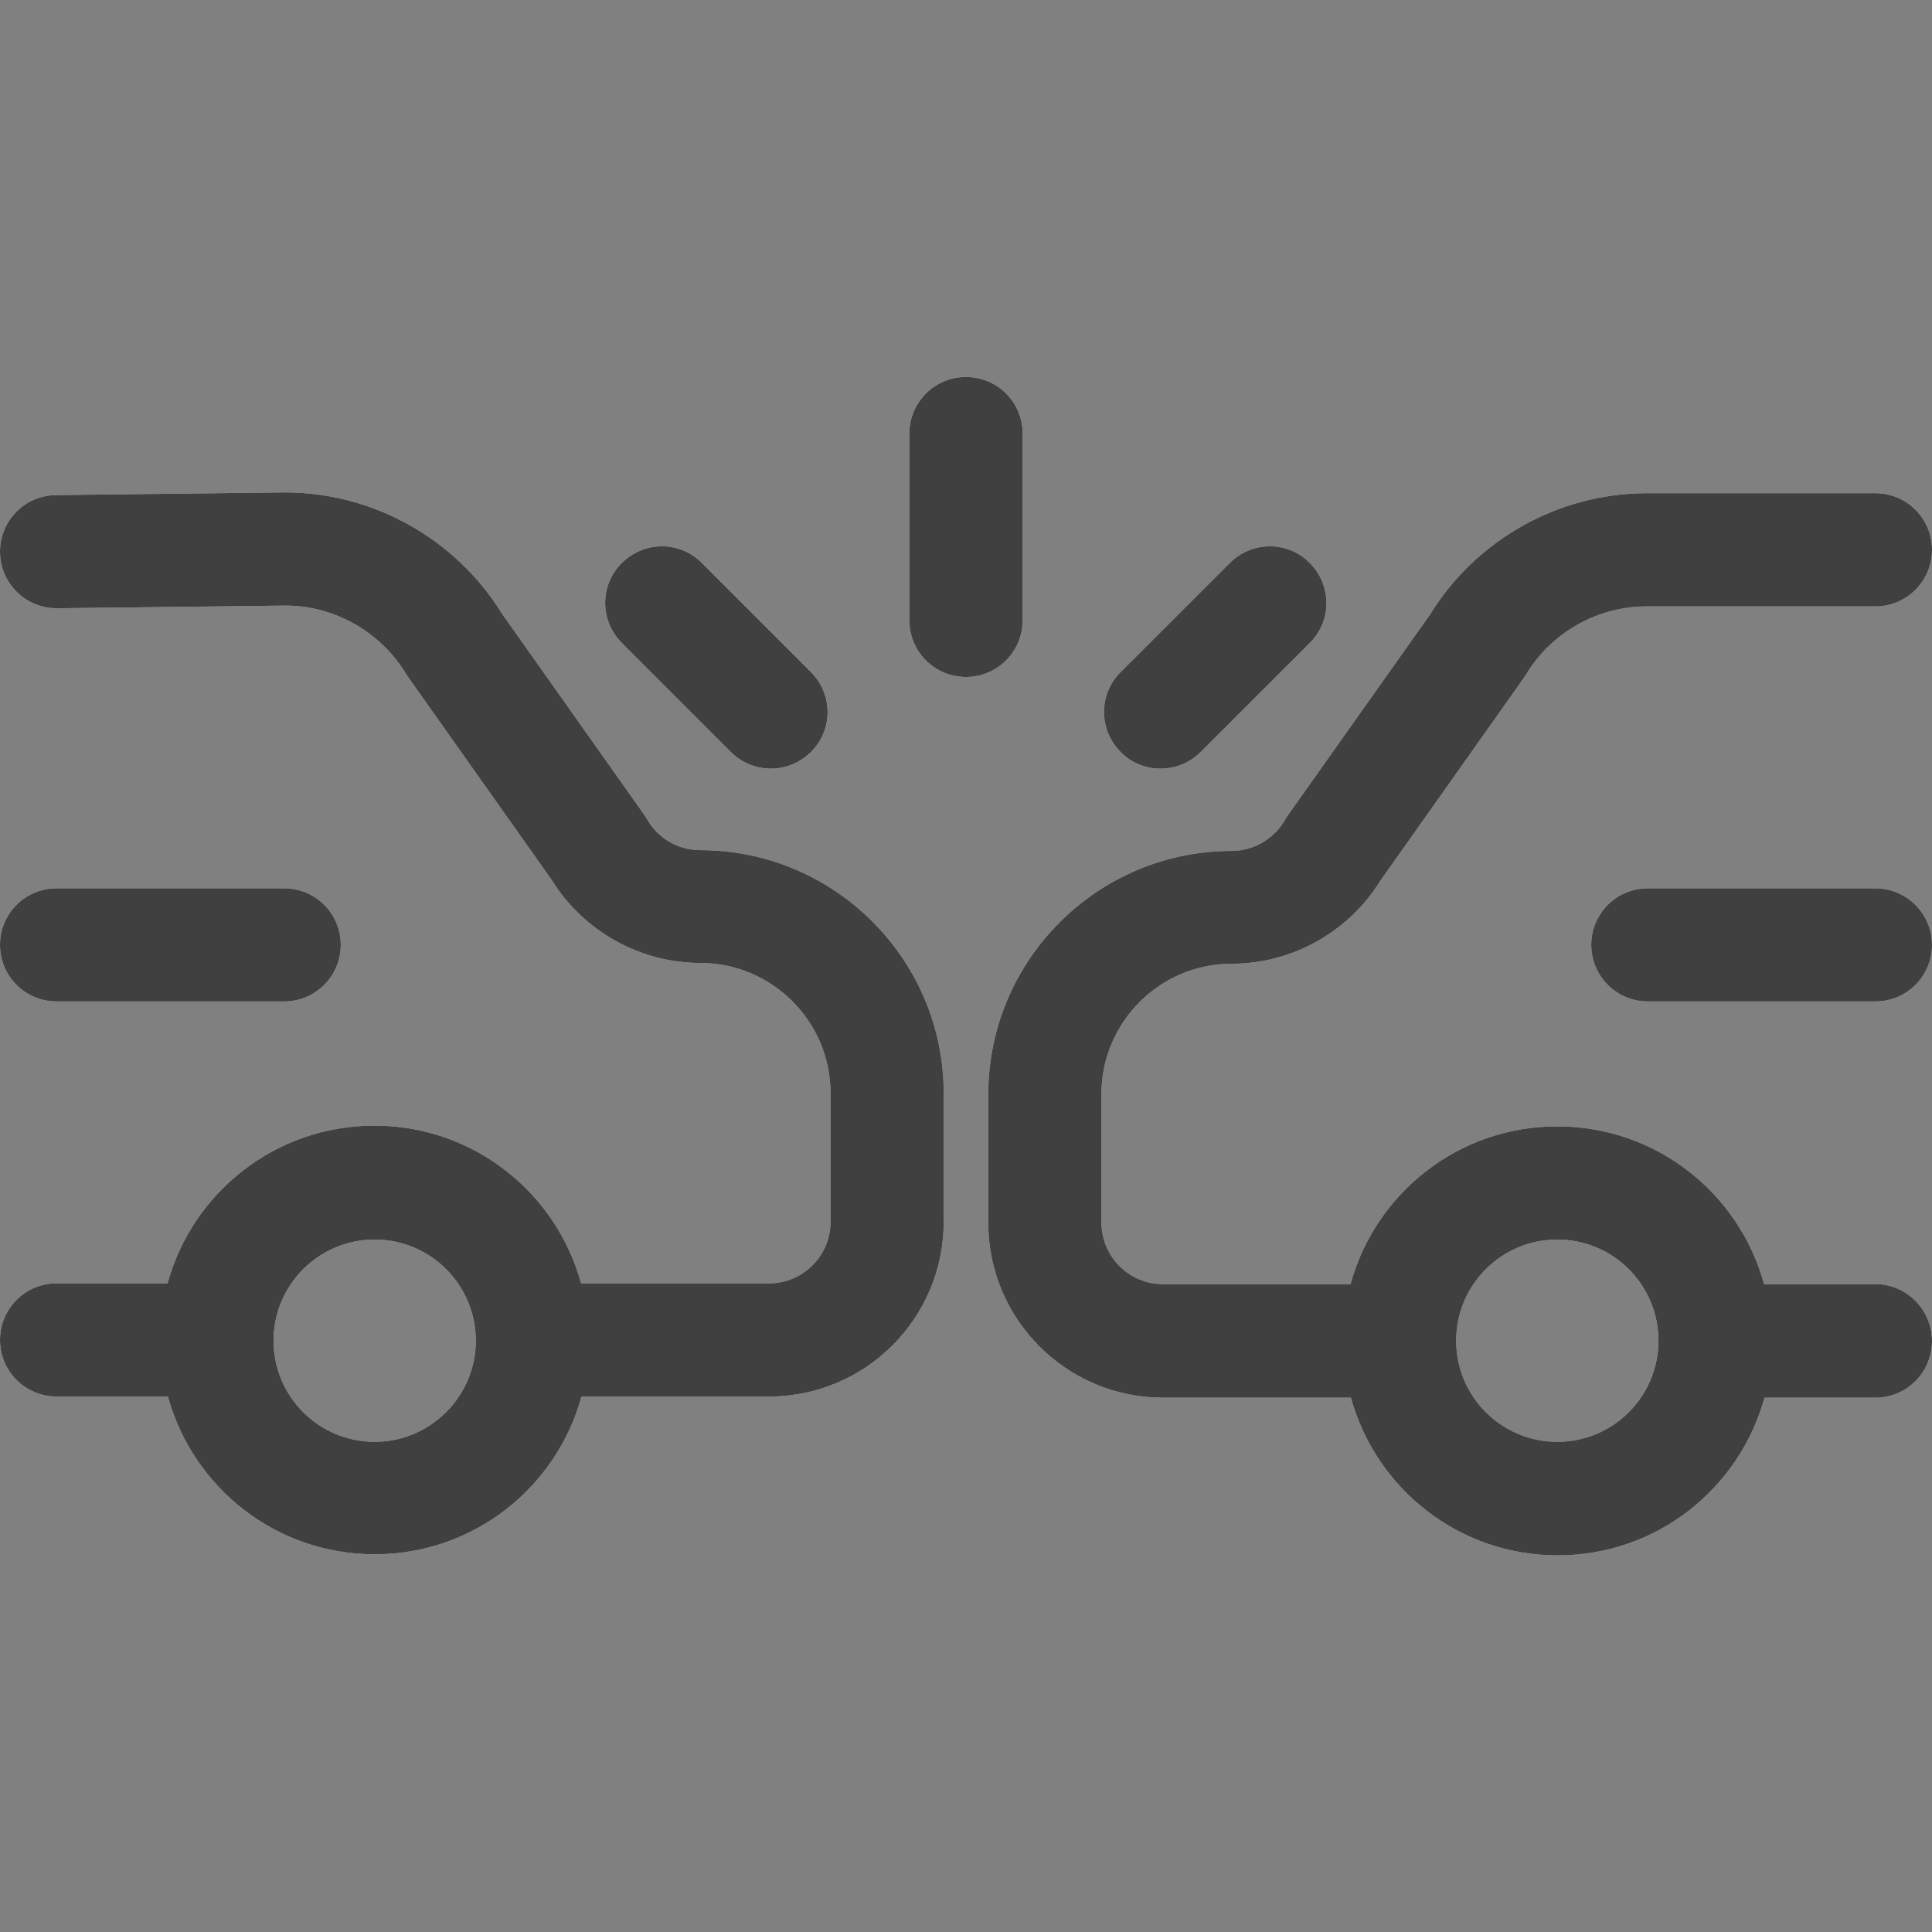 <svg width="32" height="32" viewBox="0 0 32 32" fill="none" xmlns="http://www.w3.org/2000/svg">
<rect x="0" y="0" width="32" height="32" fill="#808080" stroke="none"/>
<g clip-path="url(#clip0_196_8)">
<path d="M11.6 14.081C11.244 14.081 10.906 13.894 10.725 13.581C10.713 13.562 10.7 13.544 10.688 13.519L8.313 10.162C7.55 8.925 6.181 8.156 4.725 8.156C4.719 8.156 4.719 8.156 4.713 8.156L0.925 8.2C0.406 8.206 -0.006 8.631 9.05796e-06 9.15C0.006 9.662 0.425 10.075 0.938 10.075C0.944 10.075 0.944 10.075 0.95 10.075L4.731 10.031C5.544 10.031 6.306 10.469 6.725 11.162C6.738 11.181 6.75 11.2 6.763 11.219L9.138 14.575C9.663 15.425 10.606 15.95 11.6 15.95C12.787 15.95 13.756 16.919 13.756 18.106V20.238C13.756 20.8 13.3 21.256 12.738 21.256H9.625C9.213 19.75 7.838 18.644 6.2 18.644C4.563 18.644 3.188 19.75 2.775 21.256H0.938C0.419 21.256 9.05796e-06 21.675 9.05796e-06 22.194C9.05796e-06 22.712 0.419 23.131 0.938 23.131H2.781C3.194 24.637 4.569 25.744 6.206 25.744C7.844 25.744 9.219 24.637 9.631 23.131H12.738C14.338 23.131 15.631 21.831 15.631 20.238V18.106C15.631 15.894 13.825 14.081 11.6 14.081ZM6.206 23.881C5.281 23.881 4.531 23.131 4.531 22.206C4.531 21.281 5.281 20.531 6.206 20.531C7.131 20.531 7.881 21.281 7.881 22.206C7.881 23.131 7.125 23.881 6.206 23.881ZM9.05796e-06 15.65C9.05796e-06 15.131 0.419 14.713 0.938 14.713H4.706C5.225 14.713 5.644 15.131 5.644 15.65C5.644 16.169 5.225 16.587 4.706 16.587H0.938C0.419 16.587 9.05796e-06 16.169 9.05796e-06 15.65ZM31.062 21.269H29.219C28.806 19.762 27.431 18.656 25.794 18.656C24.156 18.656 22.781 19.762 22.369 21.269H19.262C18.7 21.269 18.244 20.812 18.244 20.25V18.119C18.244 16.931 19.212 15.963 20.4 15.963C21.4 15.963 22.337 15.438 22.863 14.588L25.238 11.231C25.25 11.213 25.262 11.194 25.275 11.175C25.694 10.475 26.462 10.044 27.275 10.044H31.062C31.581 10.044 32 9.625 32 9.106C32 8.587 31.581 8.169 31.062 8.169H27.275C25.819 8.169 24.45 8.937 23.688 10.175L21.312 13.531C21.3 13.55 21.288 13.569 21.275 13.594C21.094 13.9 20.756 14.094 20.4 14.094C18.181 14.094 16.369 15.9 16.369 18.125V20.256C16.369 21.856 17.669 23.15 19.262 23.15H22.375C22.788 24.656 24.163 25.762 25.8 25.762C27.438 25.762 28.812 24.656 29.225 23.15H31.062C31.581 23.15 32 22.731 32 22.212C32 21.694 31.581 21.269 31.062 21.269ZM25.794 23.881C24.869 23.881 24.119 23.131 24.119 22.206C24.119 21.281 24.869 20.531 25.794 20.531C26.719 20.531 27.469 21.281 27.469 22.206C27.469 23.131 26.719 23.881 25.794 23.881ZM32 15.65C32 16.169 31.581 16.587 31.062 16.587H27.294C26.775 16.587 26.356 16.169 26.356 15.65C26.356 15.131 26.775 14.713 27.294 14.713H31.062C31.581 14.713 32 15.137 32 15.65ZM18.562 12.456C18.194 12.088 18.194 11.494 18.562 11.131L20.369 9.325C20.738 8.956 21.331 8.956 21.694 9.325C22.062 9.694 22.062 10.287 21.694 10.65L19.887 12.456C19.706 12.637 19.462 12.731 19.225 12.731C18.988 12.731 18.744 12.644 18.562 12.456ZM16 11.213C15.481 11.213 15.062 10.794 15.062 10.275V7.181C15.062 6.662 15.481 6.244 16 6.244C16.519 6.244 16.938 6.662 16.938 7.181V10.275C16.938 10.794 16.519 11.213 16 11.213ZM10.3 10.65C9.931 10.281 9.931 9.687 10.3 9.325C10.669 8.956 11.262 8.956 11.625 9.325L13.431 11.131C13.8 11.5 13.8 12.094 13.431 12.456C13.25 12.637 13.006 12.731 12.769 12.731C12.531 12.731 12.287 12.637 12.106 12.456L10.3 10.65Z" fill="white"/>
<path d="M11.6 14.081C11.244 14.081 10.906 13.894 10.725 13.581C10.713 13.562 10.7 13.544 10.688 13.519L8.313 10.162C7.55 8.925 6.181 8.156 4.725 8.156C4.719 8.156 4.719 8.156 4.713 8.156L0.925 8.2C0.406 8.206 -0.006 8.631 9.05796e-06 9.15C0.006 9.662 0.425 10.075 0.938 10.075C0.944 10.075 0.944 10.075 0.95 10.075L4.731 10.031C5.544 10.031 6.306 10.469 6.725 11.162C6.738 11.181 6.75 11.2 6.763 11.219L9.138 14.575C9.663 15.425 10.606 15.95 11.6 15.95C12.787 15.95 13.756 16.919 13.756 18.106V20.238C13.756 20.8 13.3 21.256 12.738 21.256H9.625C9.213 19.75 7.838 18.644 6.2 18.644C4.563 18.644 3.188 19.75 2.775 21.256H0.938C0.419 21.256 9.05796e-06 21.675 9.05796e-06 22.194C9.05796e-06 22.712 0.419 23.131 0.938 23.131H2.781C3.194 24.637 4.569 25.744 6.206 25.744C7.844 25.744 9.219 24.637 9.631 23.131H12.738C14.338 23.131 15.631 21.831 15.631 20.238V18.106C15.631 15.894 13.825 14.081 11.6 14.081ZM6.206 23.881C5.281 23.881 4.531 23.131 4.531 22.206C4.531 21.281 5.281 20.531 6.206 20.531C7.131 20.531 7.881 21.281 7.881 22.206C7.881 23.131 7.125 23.881 6.206 23.881ZM9.05796e-06 15.65C9.05796e-06 15.131 0.419 14.713 0.938 14.713H4.706C5.225 14.713 5.644 15.131 5.644 15.65C5.644 16.169 5.225 16.587 4.706 16.587H0.938C0.419 16.587 9.05796e-06 16.169 9.05796e-06 15.65ZM31.062 21.269H29.219C28.806 19.762 27.431 18.656 25.794 18.656C24.156 18.656 22.781 19.762 22.369 21.269H19.262C18.7 21.269 18.244 20.812 18.244 20.25V18.119C18.244 16.931 19.212 15.963 20.4 15.963C21.4 15.963 22.337 15.438 22.863 14.588L25.238 11.231C25.25 11.213 25.262 11.194 25.275 11.175C25.694 10.475 26.462 10.044 27.275 10.044H31.062C31.581 10.044 32 9.625 32 9.106C32 8.587 31.581 8.169 31.062 8.169H27.275C25.819 8.169 24.45 8.937 23.688 10.175L21.312 13.531C21.3 13.55 21.288 13.569 21.275 13.594C21.094 13.9 20.756 14.094 20.4 14.094C18.181 14.094 16.369 15.9 16.369 18.125V20.256C16.369 21.856 17.669 23.15 19.262 23.15H22.375C22.788 24.656 24.163 25.762 25.8 25.762C27.438 25.762 28.812 24.656 29.225 23.15H31.062C31.581 23.15 32 22.731 32 22.212C32 21.694 31.581 21.269 31.062 21.269ZM25.794 23.881C24.869 23.881 24.119 23.131 24.119 22.206C24.119 21.281 24.869 20.531 25.794 20.531C26.719 20.531 27.469 21.281 27.469 22.206C27.469 23.131 26.719 23.881 25.794 23.881ZM32 15.65C32 16.169 31.581 16.587 31.062 16.587H27.294C26.775 16.587 26.356 16.169 26.356 15.65C26.356 15.131 26.775 14.713 27.294 14.713H31.062C31.581 14.713 32 15.137 32 15.65ZM18.562 12.456C18.194 12.088 18.194 11.494 18.562 11.131L20.369 9.325C20.738 8.956 21.331 8.956 21.694 9.325C22.062 9.694 22.062 10.287 21.694 10.65L19.887 12.456C19.706 12.637 19.462 12.731 19.225 12.731C18.988 12.731 18.744 12.644 18.562 12.456ZM16 11.213C15.481 11.213 15.062 10.794 15.062 10.275V7.181C15.062 6.662 15.481 6.244 16 6.244C16.519 6.244 16.938 6.662 16.938 7.181V10.275C16.938 10.794 16.519 11.213 16 11.213ZM10.3 10.65C9.931 10.281 9.931 9.687 10.3 9.325C10.669 8.956 11.262 8.956 11.625 9.325L13.431 11.131C13.8 11.5 13.8 12.094 13.431 12.456C13.25 12.637 13.006 12.731 12.769 12.731C12.531 12.731 12.287 12.637 12.106 12.456L10.3 10.65Z" fill="black" fill-opacity="0.75"/>
</g>
<defs>
<clipPath id="clip0_196_8">
<rect width="32" height="32" fill="white"/>
</clipPath>
</defs>
</svg>
